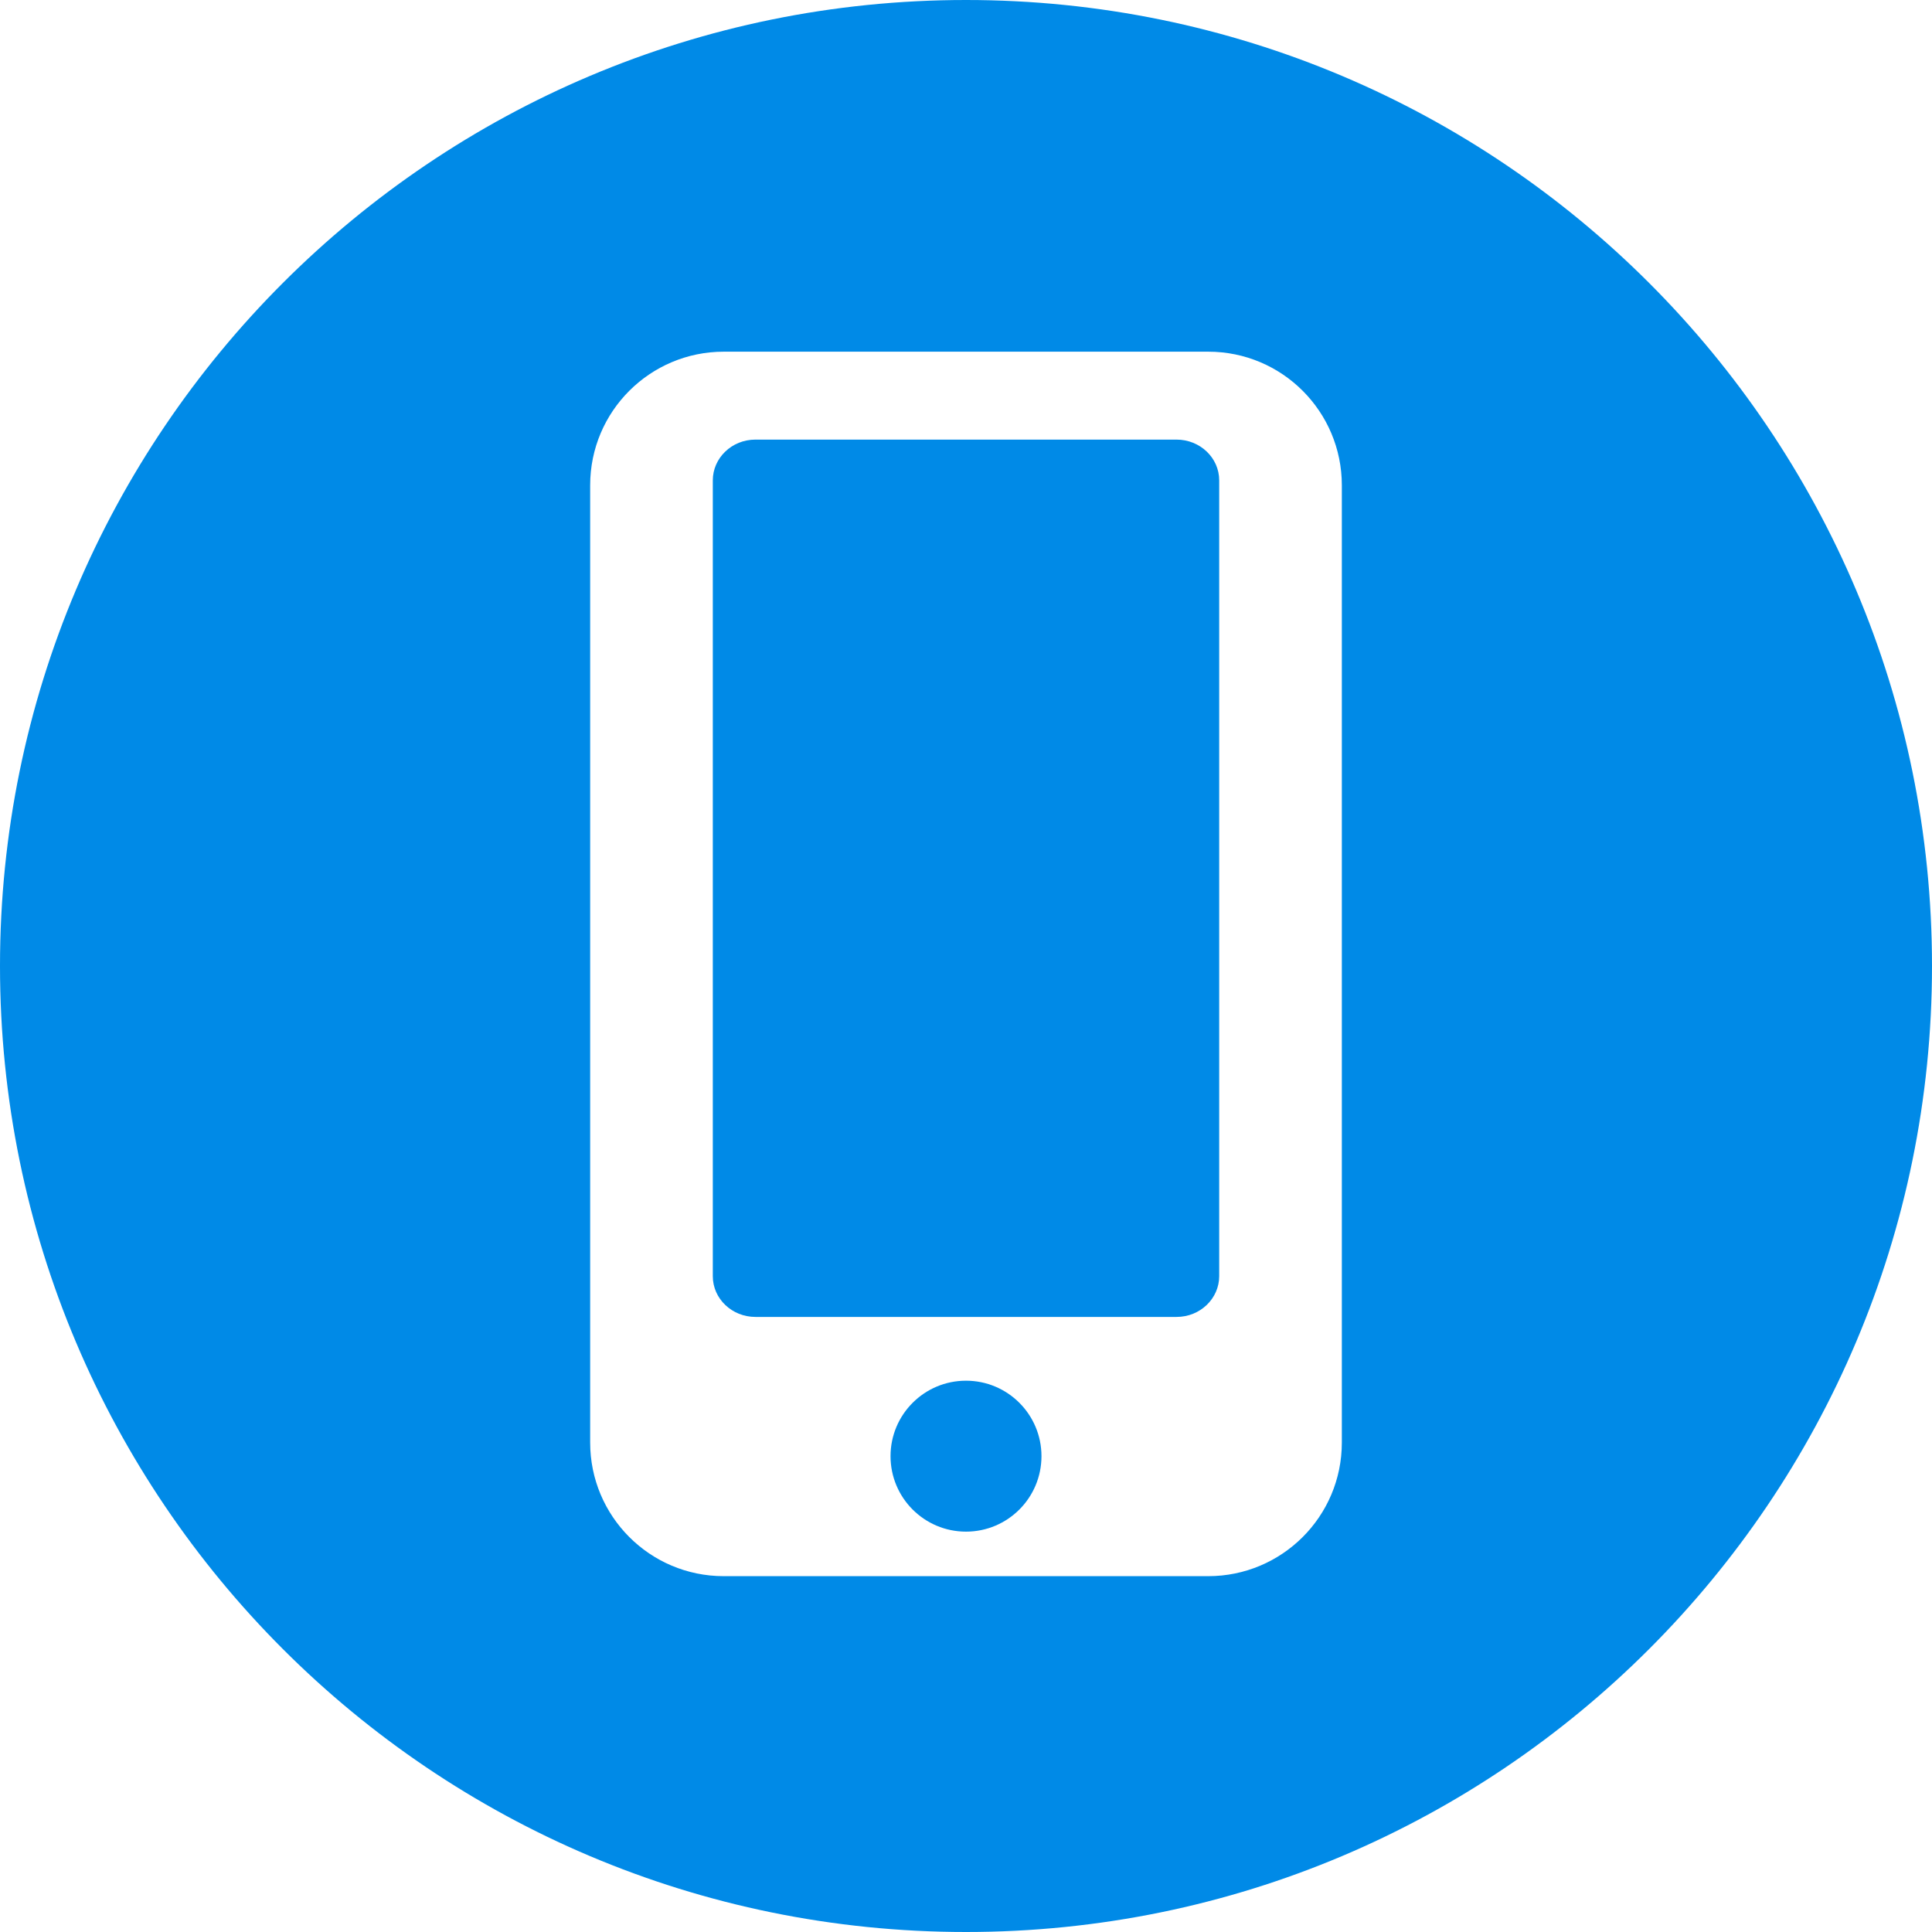 <?xml version="1.0" encoding="utf-8"?>
<!-- Generator: Adobe Illustrator 18.1.1, SVG Export Plug-In . SVG Version: 6.00 Build 0)  -->
<svg version="1.1" id="Layer_1" xmlns="http://www.w3.org/2000/svg" xmlns:xlink="http://www.w3.org/1999/xlink" x="0px" y="0px"
	 viewBox="244 -156 512 512" enable-background="new 244 -156 512 512" xml:space="preserve">
<g>
	<circle fill="#008AE7" cx="500" cy="229.9" r="20"/>
	<path fill="#008AE7" d="M555.8-39.5H444.2c-6.3,0-11.3,4.9-11.3,10.8v210.9c0,6,5.1,10.8,11.3,10.8h111.6c6.3,0,11.3-4.9,11.3-10.8
		V-28.7C567.1-34.7,562-39.5,555.8-39.5z"/>
	<path fill="#008AE7" d="M500-156c-141.4,0-256,114.6-256,256s114.6,256,256,256s256-114.6,256-256S641.4-156,500-156z M599.6,226.3
		c0,19.6-15.9,35.4-35.4,35.4H435.8c-19.6,0-35.4-15.9-35.4-35.4V-27.4c0-19.6,15.9-35.4,35.4-35.4h128.4
		c19.6,0,35.4,15.9,35.4,35.4V226.3z"/>
</g>
</svg>

